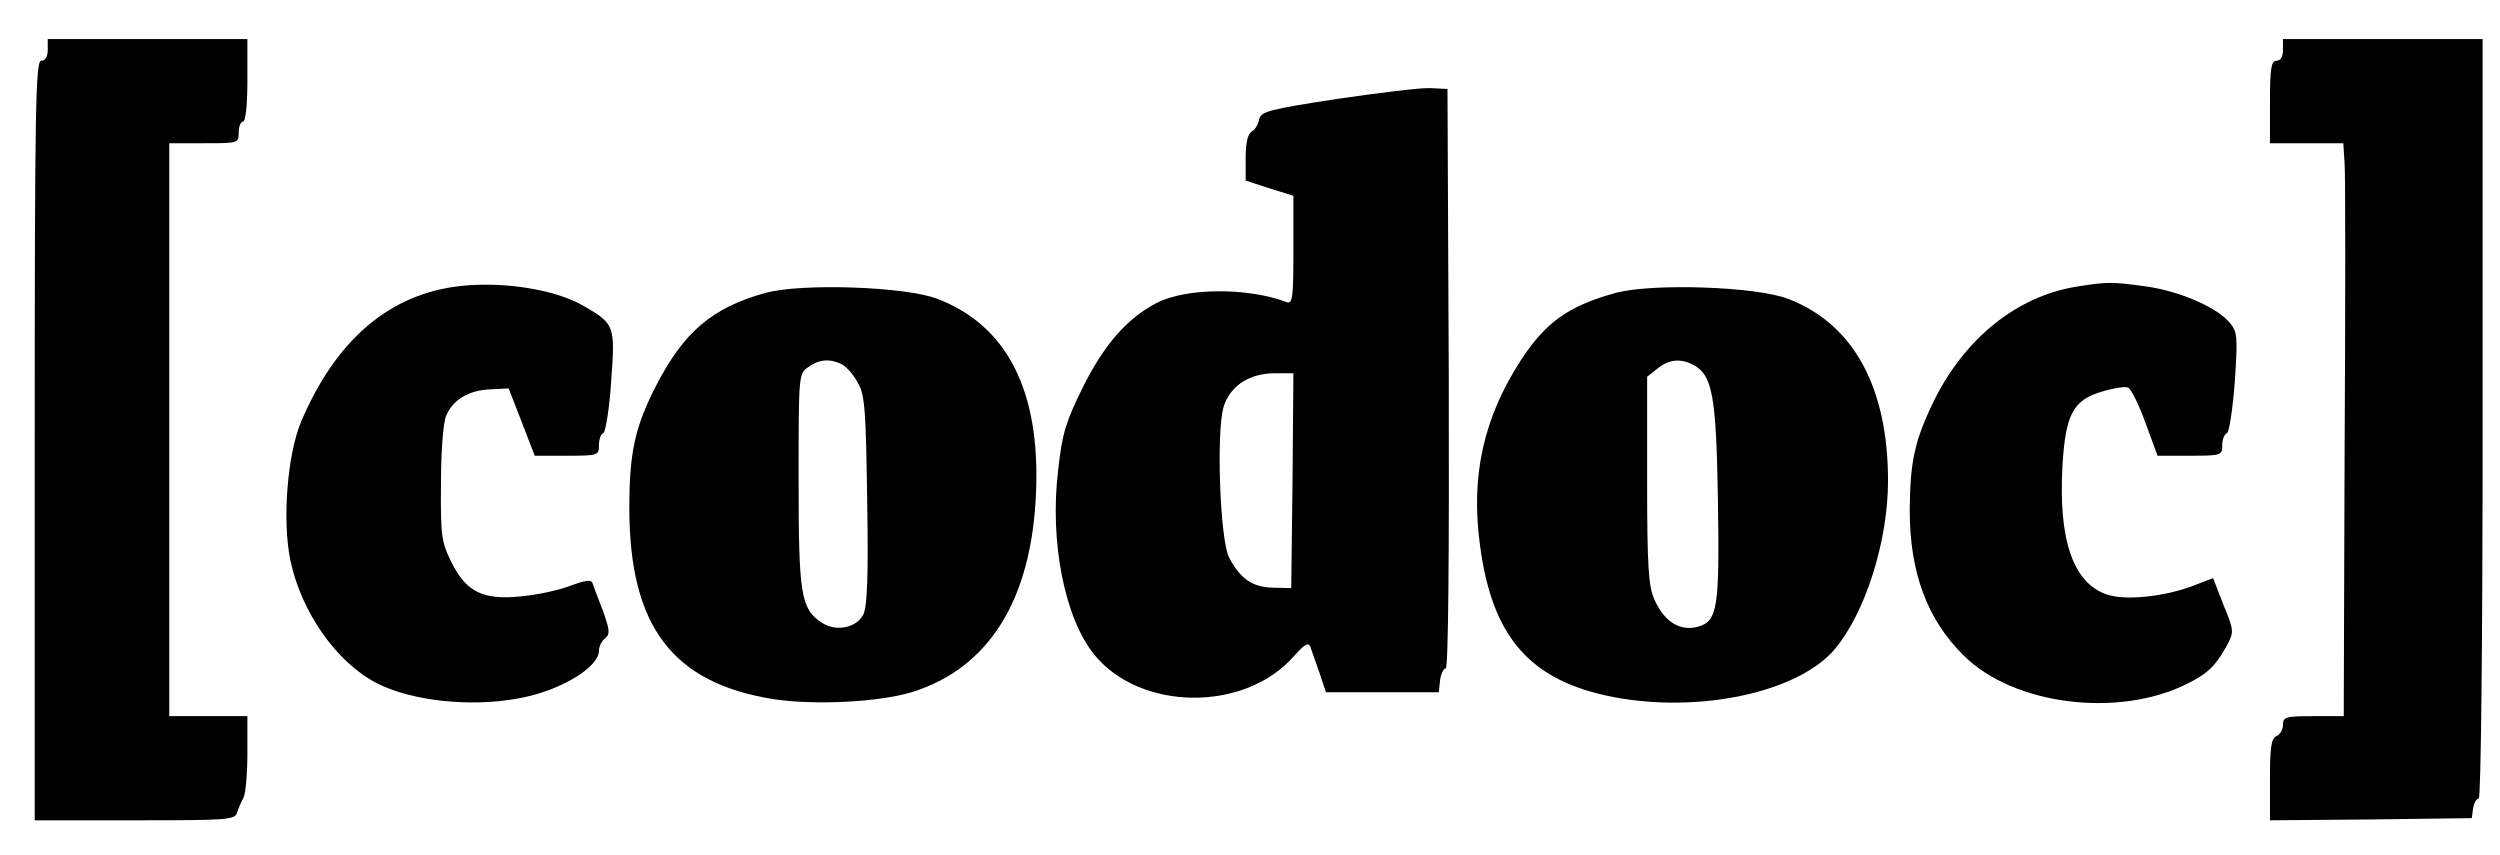 <?xml version="1.0" standalone="no"?>
<!DOCTYPE svg PUBLIC "-//W3C//DTD SVG 20010904//EN"
 "http://www.w3.org/TR/2001/REC-SVG-20010904/DTD/svg10.dtd">
<svg version="1.0" xmlns="http://www.w3.org/2000/svg"
 width="576pt" height="197pt" viewBox="0 0 576 197"
 preserveAspectRatio="xMidYMid meet">

<g transform="translate(0,197) scale(0.1,-0.1)"
fill="#000000" stroke="none">
<path d="M110 1855 c0 -16 -6 -25 -15 -25 -13 0 -15 -104 -15 -875 l0 -875
230 0 c211 0 231 1 236 17 3 10 10 26 15 35 5 10 9 56 9 103 l0 85 -90 0 -90
0 0 660 0 660 80 0 c79 0 80 0 80 25 0 14 5 25 10 25 6 0 10 38 10 95 l0 95
-230 0 -230 0 0 -25z"/>
<path d="M5260 1855 c0 -16 -6 -25 -15 -25 -12 0 -15 -17 -15 -95 l0 -95 84 0
85 0 3 -47 c2 -27 2 -324 0 -660 l-2 -613 -70 0 c-64 0 -70 -2 -70 -20 0 -11
-7 -23 -15 -26 -12 -5 -15 -26 -15 -100 l0 -94 233 2 232 3 3 22 c2 13 8 23
13 23 5 0 9 342 9 875 l0 875 -230 0 -230 0 0 -25z"/>
<path d="M3080 1742 c-156 -24 -175 -29 -179 -47 -2 -11 -9 -24 -17 -28 -9 -5
-14 -26 -14 -61 l0 -52 55 -18 55 -17 0 -126 c0 -111 -2 -124 -16 -119 -89 34
-232 33 -299 -2 -68 -35 -121 -96 -170 -194 -39 -79 -48 -107 -57 -191 -20
-165 15 -341 83 -425 106 -131 347 -133 460 -4 24 27 34 33 38 22 3 -8 12 -35
21 -60 l15 -45 130 0 130 0 3 28 c2 15 8 27 13 27 6 0 8 255 7 668 l-3 667
-40 2 c-22 1 -119 -11 -215 -25z m-102 -879 l-3 -248 -42 1 c-47 1 -75 20
-101 69 -21 39 -30 289 -13 347 15 49 59 78 119 78 l42 0 -2 -247z"/>
<path d="M1045 1309 c-155 -23 -273 -127 -351 -310 -32 -76 -44 -228 -25 -320
25 -119 106 -235 199 -283 80 -41 216 -56 327 -35 95 17 185 71 185 110 0 9 6
22 14 28 12 10 11 20 -5 64 -11 29 -22 57 -24 64 -3 8 -17 6 -52 -7 -26 -10
-77 -21 -113 -24 -87 -9 -126 10 -160 79 -23 46 -25 61 -24 180 0 73 5 142 12
157 15 37 52 59 102 61 l42 2 30 -77 30 -78 74 0 c72 0 74 1 74 24 0 13 4 26
10 28 5 2 14 55 18 118 10 130 8 134 -63 175 -68 40 -198 59 -300 44z"/>
<path d="M4781 1309 c-135 -23 -253 -118 -324 -260 -46 -94 -56 -142 -57 -254
0 -144 40 -252 124 -335 115 -115 358 -145 516 -65 48 24 65 41 92 90 15 29
15 33 -9 91 l-24 62 -47 -18 c-66 -25 -155 -34 -197 -20 -78 26 -113 125 -103
298 7 118 25 151 92 170 26 8 53 12 59 9 7 -3 25 -39 40 -81 l28 -76 75 0 c72
0 74 1 74 24 0 13 5 26 11 28 5 2 13 54 18 118 7 108 6 116 -13 138 -31 35
-114 71 -191 82 -80 11 -90 11 -164 -1z"/>
<path d="M1763 1295 c-122 -34 -187 -89 -251 -213 -49 -95 -62 -154 -62 -282
0 -273 99 -404 333 -441 94 -14 240 -7 317 16 178 55 277 212 287 460 10 234
-66 384 -226 446 -73 29 -315 37 -398 14z m178 -165 c10 -6 27 -25 36 -43 16
-27 18 -66 21 -271 3 -175 0 -245 -9 -262 -16 -31 -63 -40 -95 -19 -49 32 -54
64 -54 329 0 242 0 245 22 260 26 19 51 20 79 6z"/>
<path d="M3722 1295 c-109 -30 -161 -68 -218 -155 -86 -133 -116 -267 -94
-427 28 -212 116 -312 307 -349 199 -38 426 11 510 110 70 83 123 248 123 388
0 215 -79 361 -229 419 -73 29 -315 37 -399 14z m180 -166 c43 -23 52 -70 56
-304 4 -255 0 -286 -46 -299 -41 -11 -77 11 -100 62 -14 31 -17 76 -17 275 l0
239 24 19 c26 21 53 24 83 8z"/>
</g>
</svg>
